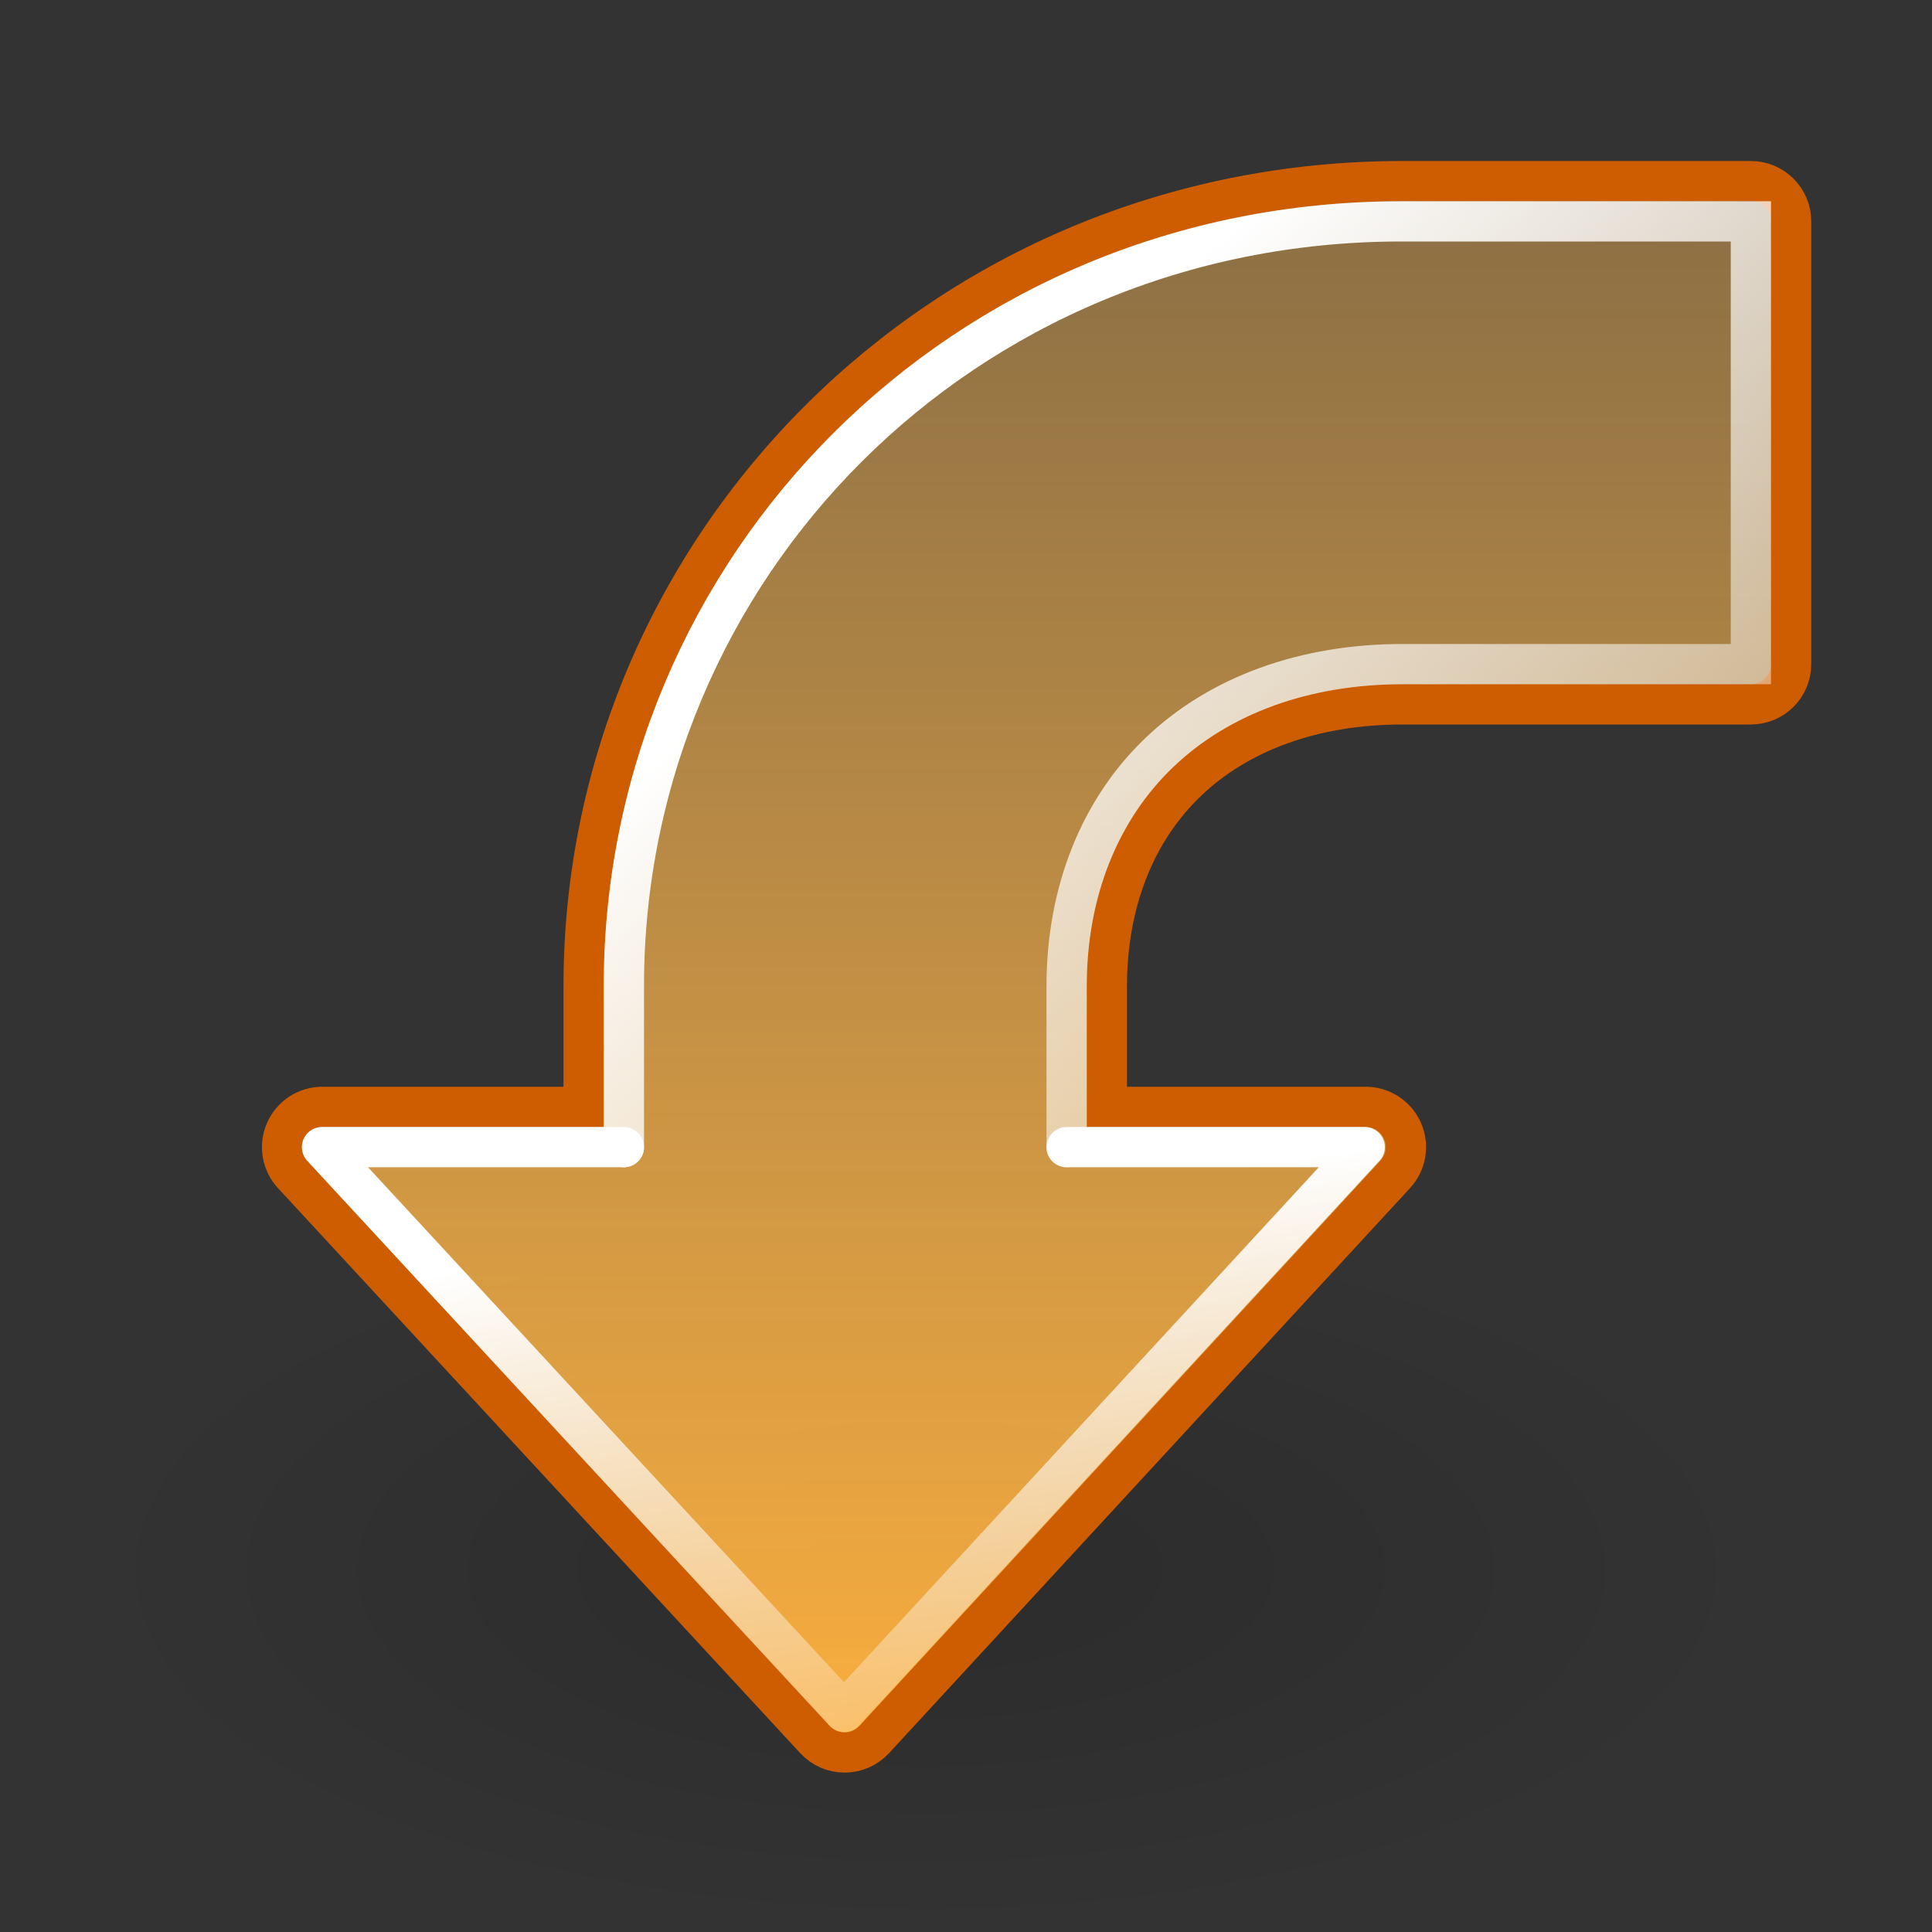 <?xml version="1.0" encoding="UTF-8" standalone="no"?>
<!-- Created with Inkscape (http://www.inkscape.org/) -->
<svg
   xmlns:dc="http://purl.org/dc/elements/1.1/"
   xmlns:cc="http://web.resource.org/cc/"
   xmlns:rdf="http://www.w3.org/1999/02/22-rdf-syntax-ns#"
   xmlns:svg="http://www.w3.org/2000/svg"
   xmlns="http://www.w3.org/2000/svg"
   xmlns:xlink="http://www.w3.org/1999/xlink"
   xmlns:sodipodi="http://sodipodi.sourceforge.net/DTD/sodipodi-0.dtd"
   xmlns:inkscape="http://www.inkscape.org/namespaces/inkscape"
   width="48"
   height="48"
   id="svg2"
   sodipodi:version="0.32"
   inkscape:version="0.45"
   version="1.0"
   sodipodi:docbase="/home/lapo/Icone/svn/gnome-icon-theme/scalable/actions"
   sodipodi:docname="object-rotate-left.svg"
   inkscape:output_extension="org.inkscape.output.svg.inkscape"
   inkscape:export-filename="/home/lapo/Desktop/rotate.png"
   inkscape:export-xdpi="90"
   inkscape:export-ydpi="90"
   sodipodi:modified="true">
  <rect width="100%" height="100%" fill="#333333" stroke="none"/>
  <defs
     id="defs4">
    <linearGradient
       inkscape:collect="always"
       id="linearGradient6924">
      <stop
         style="stop-color:#fcaf3e;stop-opacity:1"
         offset="0"
         id="stop6926" />
      <stop
         style="stop-color:#e9b96e;stop-opacity:0"
         offset="1"
         id="stop6928" />
    </linearGradient>
    <linearGradient
       inkscape:collect="always"
       id="linearGradient3263">
      <stop
         style="stop-color:white;stop-opacity:1;"
         offset="0"
         id="stop3265" />
      <stop
         style="stop-color:white;stop-opacity:0;"
         offset="1"
         id="stop3267" />
    </linearGradient>
    <linearGradient
       id="linearGradient3252">
      <stop
         id="stop3254"
         offset="0"
         style="stop-color:#fcaf3e;stop-opacity:1" />
      <stop
         style="stop-color:#ffcf82;stop-opacity:1;"
         offset="0.249"
         id="stop3258" />
      <stop
         id="stop3260"
         offset="0.609"
         style="stop-color:#fcaf3e;stop-opacity:1;" />
      <stop
         id="stop3256"
         offset="1"
         style="stop-color:white;stop-opacity:1;" />
    </linearGradient>
    <linearGradient
       inkscape:collect="always"
       id="linearGradient3209">
      <stop
         style="stop-color:black;stop-opacity:1;"
         offset="0"
         id="stop3211" />
      <stop
         style="stop-color:black;stop-opacity:0;"
         offset="1"
         id="stop3213" />
    </linearGradient>
    <linearGradient
       inkscape:collect="always"
       xlink:href="#linearGradient3263"
       id="linearGradient3315"
       gradientUnits="userSpaceOnUse"
       gradientTransform="matrix(-1,0,0,1,49,-118)"
       x1="19.375"
       y1="27.371"
       x2="17.168"
       y2="43.64" />
    <linearGradient
       inkscape:collect="always"
       xlink:href="#linearGradient3263"
       id="linearGradient3317"
       gradientUnits="userSpaceOnUse"
       gradientTransform="matrix(-1,0,0,1,49,-118)"
       x1="21.875"
       y1="8.75"
       x2="0.887"
       y2="31.759" />
    <radialGradient
       inkscape:collect="always"
       xlink:href="#linearGradient3209"
       id="radialGradient3321"
       gradientUnits="userSpaceOnUse"
       gradientTransform="matrix(1,0,0,0.538,0,7.842)"
       cx="12.156"
       cy="16.969"
       fx="12.156"
       fy="16.969"
       r="7.844" />
    <linearGradient
       inkscape:collect="always"
       xlink:href="#linearGradient3252"
       id="linearGradient5950"
       gradientUnits="userSpaceOnUse"
       gradientTransform="matrix(-2.179,0,0,2.078,60.664,-116.56)"
       x1="25.957"
       y1="5.207"
       x2="21.789"
       y2="21.515" />
    <linearGradient
       inkscape:collect="always"
       xlink:href="#linearGradient6924"
       id="linearGradient6930"
       x1="22.125"
       y1="-75.956"
       x2="22.125"
       y2="-148.643"
       gradientUnits="userSpaceOnUse" />
  </defs>
  <sodipodi:namedview
     id="base"
     pagecolor="#ffffff"
     bordercolor="#afafaf"
     borderopacity="1"
     inkscape:pageopacity="0.0"
     inkscape:pageshadow="2"
     inkscape:zoom="1"
     inkscape:cx="43.573038"
     inkscape:cy="20.583523"
     inkscape:document-units="px"
     inkscape:current-layer="layer1"
     width="48px"
     height="48px"
     gridspacingx="0.5px"
     gridspacingy="0.5px"
     inkscape:showpageshadow="false"
     borderlayer="true"
     gridempspacing="2"
     inkscape:window-width="1085"
     inkscape:window-height="880"
     inkscape:window-x="10"
     inkscape:window-y="48"
     showgrid="false"
     showguides="true"
     showborder="true"
     inkscape:guide-bbox="true"
     inkscape:grid-points="true" />
  <g
     inkscape:label="Livello 1"
     inkscape:groupmode="layer"
     id="layer1"
     style="display:inline">
    <g
       id="g3486"
       transform="translate(-2,120)">
      <path
         inkscape:export-ydpi="90"
         inkscape:export-xdpi="90"
         inkscape:export-filename="/home/lapo/Desktop/rotate.png"
         transform="matrix(-2.677,0,0,2.133,57.546,-117.2)"
         d="M 20 16.969 A 7.844 4.219 0 1 1  4.312,16.969 A 7.844 4.219 0 1 1  20 16.969 z"
         sodipodi:ry="4.21875"
         sodipodi:rx="7.84375"
         sodipodi:cy="16.96875"
         sodipodi:cx="12.15625"
         id="path3275"
         style="opacity:0.15;color:#000000;fill:url(#radialGradient3321);fill-opacity:1;fill-rule:nonzero;stroke:none;stroke-width:1;stroke-linecap:round;stroke-linejoin:miter;marker:none;marker-start:none;marker-mid:none;marker-end:none;stroke-miterlimit:4;stroke-dasharray:none;stroke-dashoffset:1.4;stroke-opacity:1;visibility:visible;display:inline;overflow:visible"
         sodipodi:type="arc" />
      <path
         style="color:#000000;fill:url(#linearGradient6930);fill-opacity:1;fill-rule:nonzero;stroke:#ce5c00;stroke-width:1;stroke-linecap:round;stroke-linejoin:miter;marker:none;marker-start:none;marker-mid:none;marker-end:none;stroke-miterlimit:4;stroke-dashoffset:1.4;stroke-opacity:1;visibility:visible;display:inline;overflow:visible"
         d="M 36.844,-115.5 C 25.399,-115.5 16.5,-106.415 16.5,-95.5 L 16.5,-92.5 L 10,-92.5 C 9.602,-92.497 9.244,-92.258 9.088,-91.892 C 8.932,-91.526 9.008,-91.102 9.281,-90.812 L 22.25,-76.781 C 22.439,-76.576 22.706,-76.46 22.984,-76.46 C 23.263,-76.46 23.529,-76.576 23.719,-76.781 L 36.656,-90.812 C 36.934,-91.106 37.008,-91.537 36.844,-91.906 C 36.68,-92.275 36.31,-92.51 35.906,-92.5 L 29.5,-92.5 L 29.5,-95.5 C 29.5,-97.608 30.224,-99.378 31.5,-100.594 C 32.778,-101.812 34.631,-102.5 36.844,-102.5 L 45.5,-102.5 C 46.052,-102.5 46.5,-102.948 46.5,-103.5 L 46.5,-114.5 C 46.5,-115.052 46.052,-115.5 45.5,-115.5 L 36.844,-115.5 z "
         id="path5948" />
      <path
         sodipodi:nodetypes="ccccccscc"
         id="path3279"
         d="M 17.5,-91.5 L 17.5,-95.5 C 17.5,-105.875 25.896,-114.5 36.812,-114.5 L 45.5,-114.5 L 45.5,-103.5 L 36.844,-103.5 C 34.42,-103.5 32.303,-102.733 30.812,-101.312 C 29.322,-99.892 28.5,-97.842 28.5,-95.5 L 28.5,-91.5"
         style="opacity:1;color:#000000;fill:none;fill-opacity:1;fill-rule:nonzero;stroke:url(#linearGradient3317);stroke-width:1;stroke-linecap:round;stroke-linejoin:miter;marker:none;marker-start:none;marker-mid:none;marker-end:none;stroke-miterlimit:4;stroke-dashoffset:1.4;stroke-opacity:1;visibility:visible;display:inline;overflow:visible" />
      <path
         sodipodi:nodetypes="ccccc"
         id="path3281"
         d="M 28.5,-91.5 L 35.906,-91.5 L 22.969,-77.469 L 10,-91.5 L 17.5,-91.5"
         style="opacity:1;color:#000000;fill:none;fill-opacity:1;fill-rule:nonzero;stroke:url(#linearGradient3315);stroke-width:1;stroke-linecap:round;stroke-linejoin:round;marker:none;marker-start:none;marker-mid:none;marker-end:none;stroke-miterlimit:4;stroke-dashoffset:1.4;stroke-opacity:1;visibility:visible;display:inline;overflow:visible" />
    </g>
  </g>
</svg>
